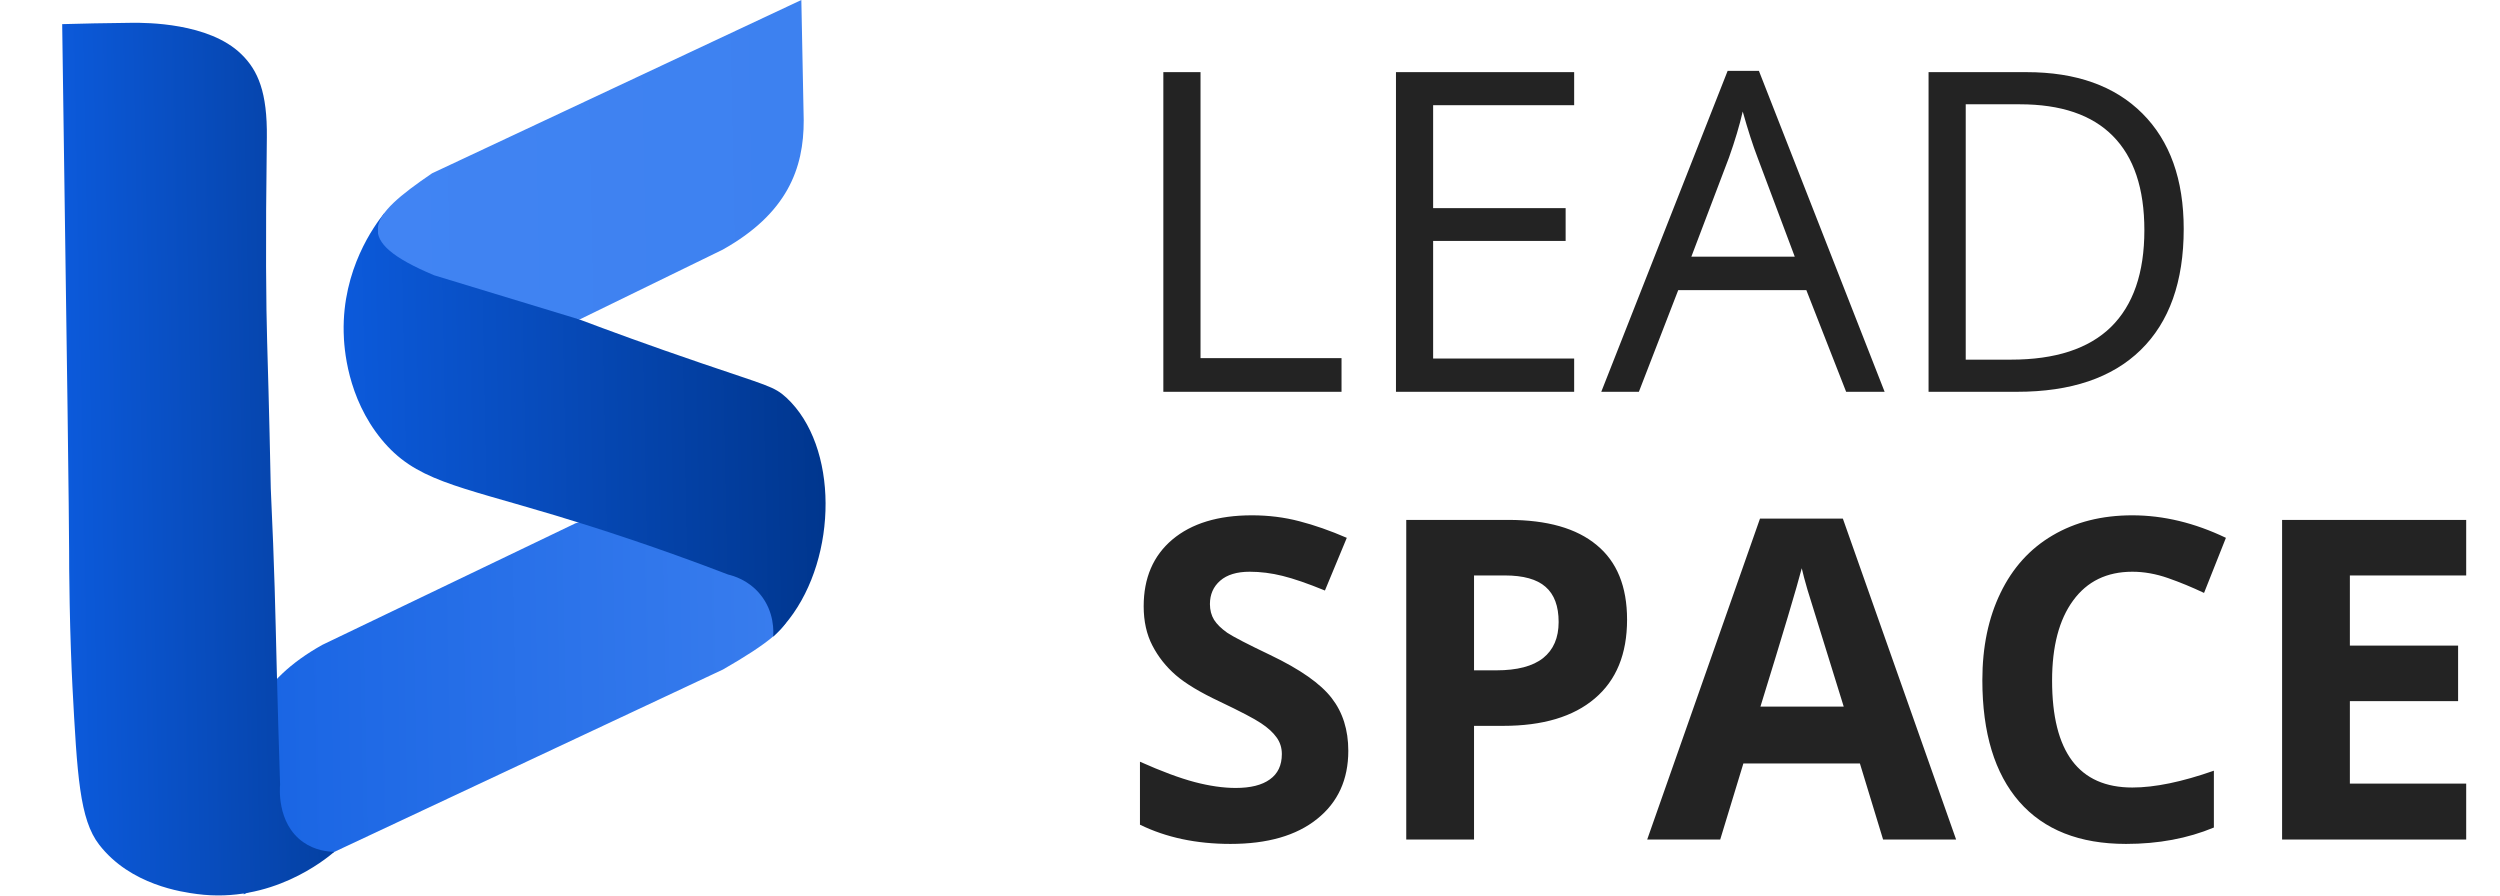 <svg width="134" height="48" viewBox="0 0 134 48" fill="none" xmlns="http://www.w3.org/2000/svg">
<path d="M62.355 21V3.867H64.348V19.195H71.906V21H62.355ZM84.375 21H74.824V3.867H84.375V5.637H76.816V11.156H83.918V12.914H76.816V19.219H84.375V21ZM98.953 21L96.82 15.551H89.953L87.844 21H85.828L92.602 3.797H94.277L101.016 21H98.953ZM96.199 13.758L94.207 8.449C93.949 7.777 93.684 6.953 93.41 5.977C93.238 6.727 92.992 7.551 92.672 8.449L90.656 13.758H96.199ZM117.047 12.27C117.047 15.098 116.277 17.262 114.738 18.762C113.207 20.254 111 21 108.117 21H103.371V3.867H108.621C111.285 3.867 113.355 4.605 114.832 6.082C116.309 7.559 117.047 9.621 117.047 12.27ZM114.938 12.34C114.938 10.105 114.375 8.422 113.25 7.289C112.133 6.156 110.469 5.59 108.258 5.59H105.363V19.277H107.789C110.164 19.277 111.949 18.695 113.145 17.531C114.34 16.359 114.938 14.629 114.938 12.34ZM72.269 40.242C72.269 41.789 71.711 43.008 70.594 43.898C69.484 44.789 67.938 45.234 65.953 45.234C64.125 45.234 62.508 44.891 61.102 44.203V40.828C62.258 41.344 63.234 41.707 64.031 41.918C64.836 42.129 65.57 42.234 66.234 42.234C67.031 42.234 67.641 42.082 68.062 41.777C68.492 41.473 68.707 41.02 68.707 40.418C68.707 40.082 68.613 39.785 68.426 39.527C68.238 39.262 67.961 39.008 67.594 38.766C67.234 38.523 66.496 38.137 65.379 37.605C64.332 37.113 63.547 36.641 63.023 36.188C62.5 35.734 62.082 35.207 61.77 34.605C61.457 34.004 61.301 33.301 61.301 32.496C61.301 30.98 61.812 29.789 62.836 28.922C63.867 28.055 65.289 27.621 67.102 27.621C67.992 27.621 68.84 27.727 69.644 27.938C70.457 28.148 71.305 28.445 72.188 28.828L71.016 31.652C70.102 31.277 69.344 31.016 68.742 30.867C68.148 30.719 67.562 30.645 66.984 30.645C66.297 30.645 65.769 30.805 65.402 31.125C65.035 31.445 64.852 31.863 64.852 32.379C64.852 32.699 64.926 32.98 65.074 33.223C65.223 33.457 65.457 33.688 65.777 33.914C66.106 34.133 66.875 34.531 68.086 35.109C69.688 35.875 70.785 36.645 71.379 37.418C71.973 38.184 72.269 39.125 72.269 40.242ZM79.008 35.93H80.203C81.32 35.93 82.156 35.711 82.711 35.273C83.266 34.828 83.543 34.184 83.543 33.34C83.543 32.488 83.309 31.859 82.84 31.453C82.379 31.047 81.652 30.844 80.66 30.844H79.008V35.93ZM87.211 33.211C87.211 35.055 86.633 36.465 85.477 37.441C84.328 38.418 82.691 38.906 80.566 38.906H79.008V45H75.375V27.867H80.848C82.926 27.867 84.504 28.316 85.582 29.215C86.668 30.105 87.211 31.438 87.211 33.211ZM100.934 45L99.691 40.922H93.445L92.203 45H88.289L94.336 27.797H98.777L104.848 45H100.934ZM98.824 37.875C97.676 34.18 97.027 32.09 96.879 31.605C96.738 31.121 96.637 30.738 96.574 30.457C96.316 31.457 95.578 33.93 94.359 37.875H98.824ZM114.293 30.645C112.926 30.645 111.867 31.16 111.117 32.191C110.367 33.215 109.992 34.645 109.992 36.48C109.992 40.301 111.426 42.211 114.293 42.211C115.496 42.211 116.953 41.91 118.664 41.309V44.355C117.258 44.941 115.688 45.234 113.953 45.234C111.461 45.234 109.555 44.48 108.234 42.973C106.914 41.457 106.254 39.285 106.254 36.457C106.254 34.676 106.578 33.117 107.227 31.781C107.875 30.438 108.805 29.41 110.016 28.699C111.234 27.98 112.66 27.621 114.293 27.621C115.957 27.621 117.629 28.023 119.309 28.828L118.137 31.781C117.496 31.477 116.852 31.211 116.203 30.984C115.555 30.758 114.918 30.645 114.293 30.645ZM132.188 45H122.32V27.867H132.188V30.844H125.953V34.605H131.754V37.582H125.953V42H132.188V45Z" fill="#232323"/>
<path d="M13.059 47.941L38.753 35.885C43.536 33.136 43.523 32.159 38.643 30.421C36.025 28.586 33.416 27.228 30.845 28.049L17.275 34.565C13.812 36.502 12.92 38.921 12.928 41.505L13.059 47.941Z" fill="url(#paint0_linear_2201_3)"/>
<path d="M20.586 11.438C20.07 12.09 18.345 14.424 18.421 17.811C18.438 18.665 18.612 21.3 20.438 23.537C22.244 25.748 24.396 26.011 29.78 27.63C32 28.298 35.188 29.322 39.032 30.797C39.303 30.861 40.11 31.085 40.74 31.85C41.527 32.802 41.459 33.893 41.442 34.126C41.658 33.922 41.967 33.614 42.288 33.199C44.901 29.829 44.956 23.917 42.148 21.312C41.489 20.704 41.096 20.666 37.62 19.477C34.765 18.505 32.49 17.663 31.065 17.126C27.572 15.227 24.079 13.333 20.586 11.438Z" fill="url(#paint1_linear_2201_3)"/>
<path d="M3.333 1.294C3.722 1.281 4.319 1.269 5.05 1.252C6.027 1.235 6.898 1.222 7.088 1.222C7.812 1.218 11.19 1.209 12.928 2.897C13.837 3.776 14.332 4.956 14.303 7.375C14.226 13.13 14.264 16.382 14.319 18.319C14.336 18.881 14.429 21.977 14.514 26.184C14.573 27.732 14.573 27.394 14.641 29.153C14.776 32.663 14.78 34.206 14.916 38.908C14.937 39.644 14.971 40.731 15.013 42.059C15.005 42.143 14.81 44.114 16.244 45.133C16.89 45.59 17.58 45.653 17.922 45.657C17.419 46.084 14.535 48.444 10.56 47.92C9.791 47.818 7 47.45 5.317 45.277C4.264 43.919 4.137 41.547 3.883 36.798C3.828 35.737 3.765 34.028 3.735 32.388C3.705 30.916 3.705 29.829 3.705 29.55C3.697 27.575 3.612 20.535 3.333 1.294Z" fill="url(#paint2_linear_2201_3)"/>
<path d="M42.952 0L23.157 9.29C19.698 11.646 18.827 12.885 23.267 14.754L31.061 17.126L38.732 13.384C42.195 11.447 43.087 9.028 43.079 6.445L42.952 0Z" fill="url(#paint3_linear_2201_3)"/>
<defs>
<linearGradient id="paint0_linear_2201_3" x1="12.862" y1="38.074" x2="42.418" y2="37.477" gradientUnits="userSpaceOnUse">
<stop stop-color="#3B7CE7"/>
<stop offset="1.38522e-07" stop-color="#1864E3"/>
<stop offset="1" stop-color="#397DEE"/>
</linearGradient>
<linearGradient id="paint1_linear_2201_3" x1="18.526" y1="23.032" x2="44.16" y2="22.514" gradientUnits="userSpaceOnUse">
<stop stop-color="#0C5ADB"/>
<stop offset="1" stop-color="#00368E"/>
</linearGradient>
<linearGradient id="paint2_linear_2201_3" x1="3.579" y1="24.723" x2="17.494" y2="24.442" gradientUnits="userSpaceOnUse">
<stop stop-color="#0C5ADB"/>
<stop offset="1" stop-color="#0440A2"/>
</linearGradient>
<linearGradient id="paint3_linear_2201_3" x1="20.174" y1="8.902" x2="43.122" y2="8.438" gradientUnits="userSpaceOnUse">
<stop stop-color="#0C5ADB"/>
<stop offset="1.38522e-07" stop-color="#4184F3"/>
<stop offset="1" stop-color="#3D81F0"/>
</linearGradient>
</defs>
</svg>
